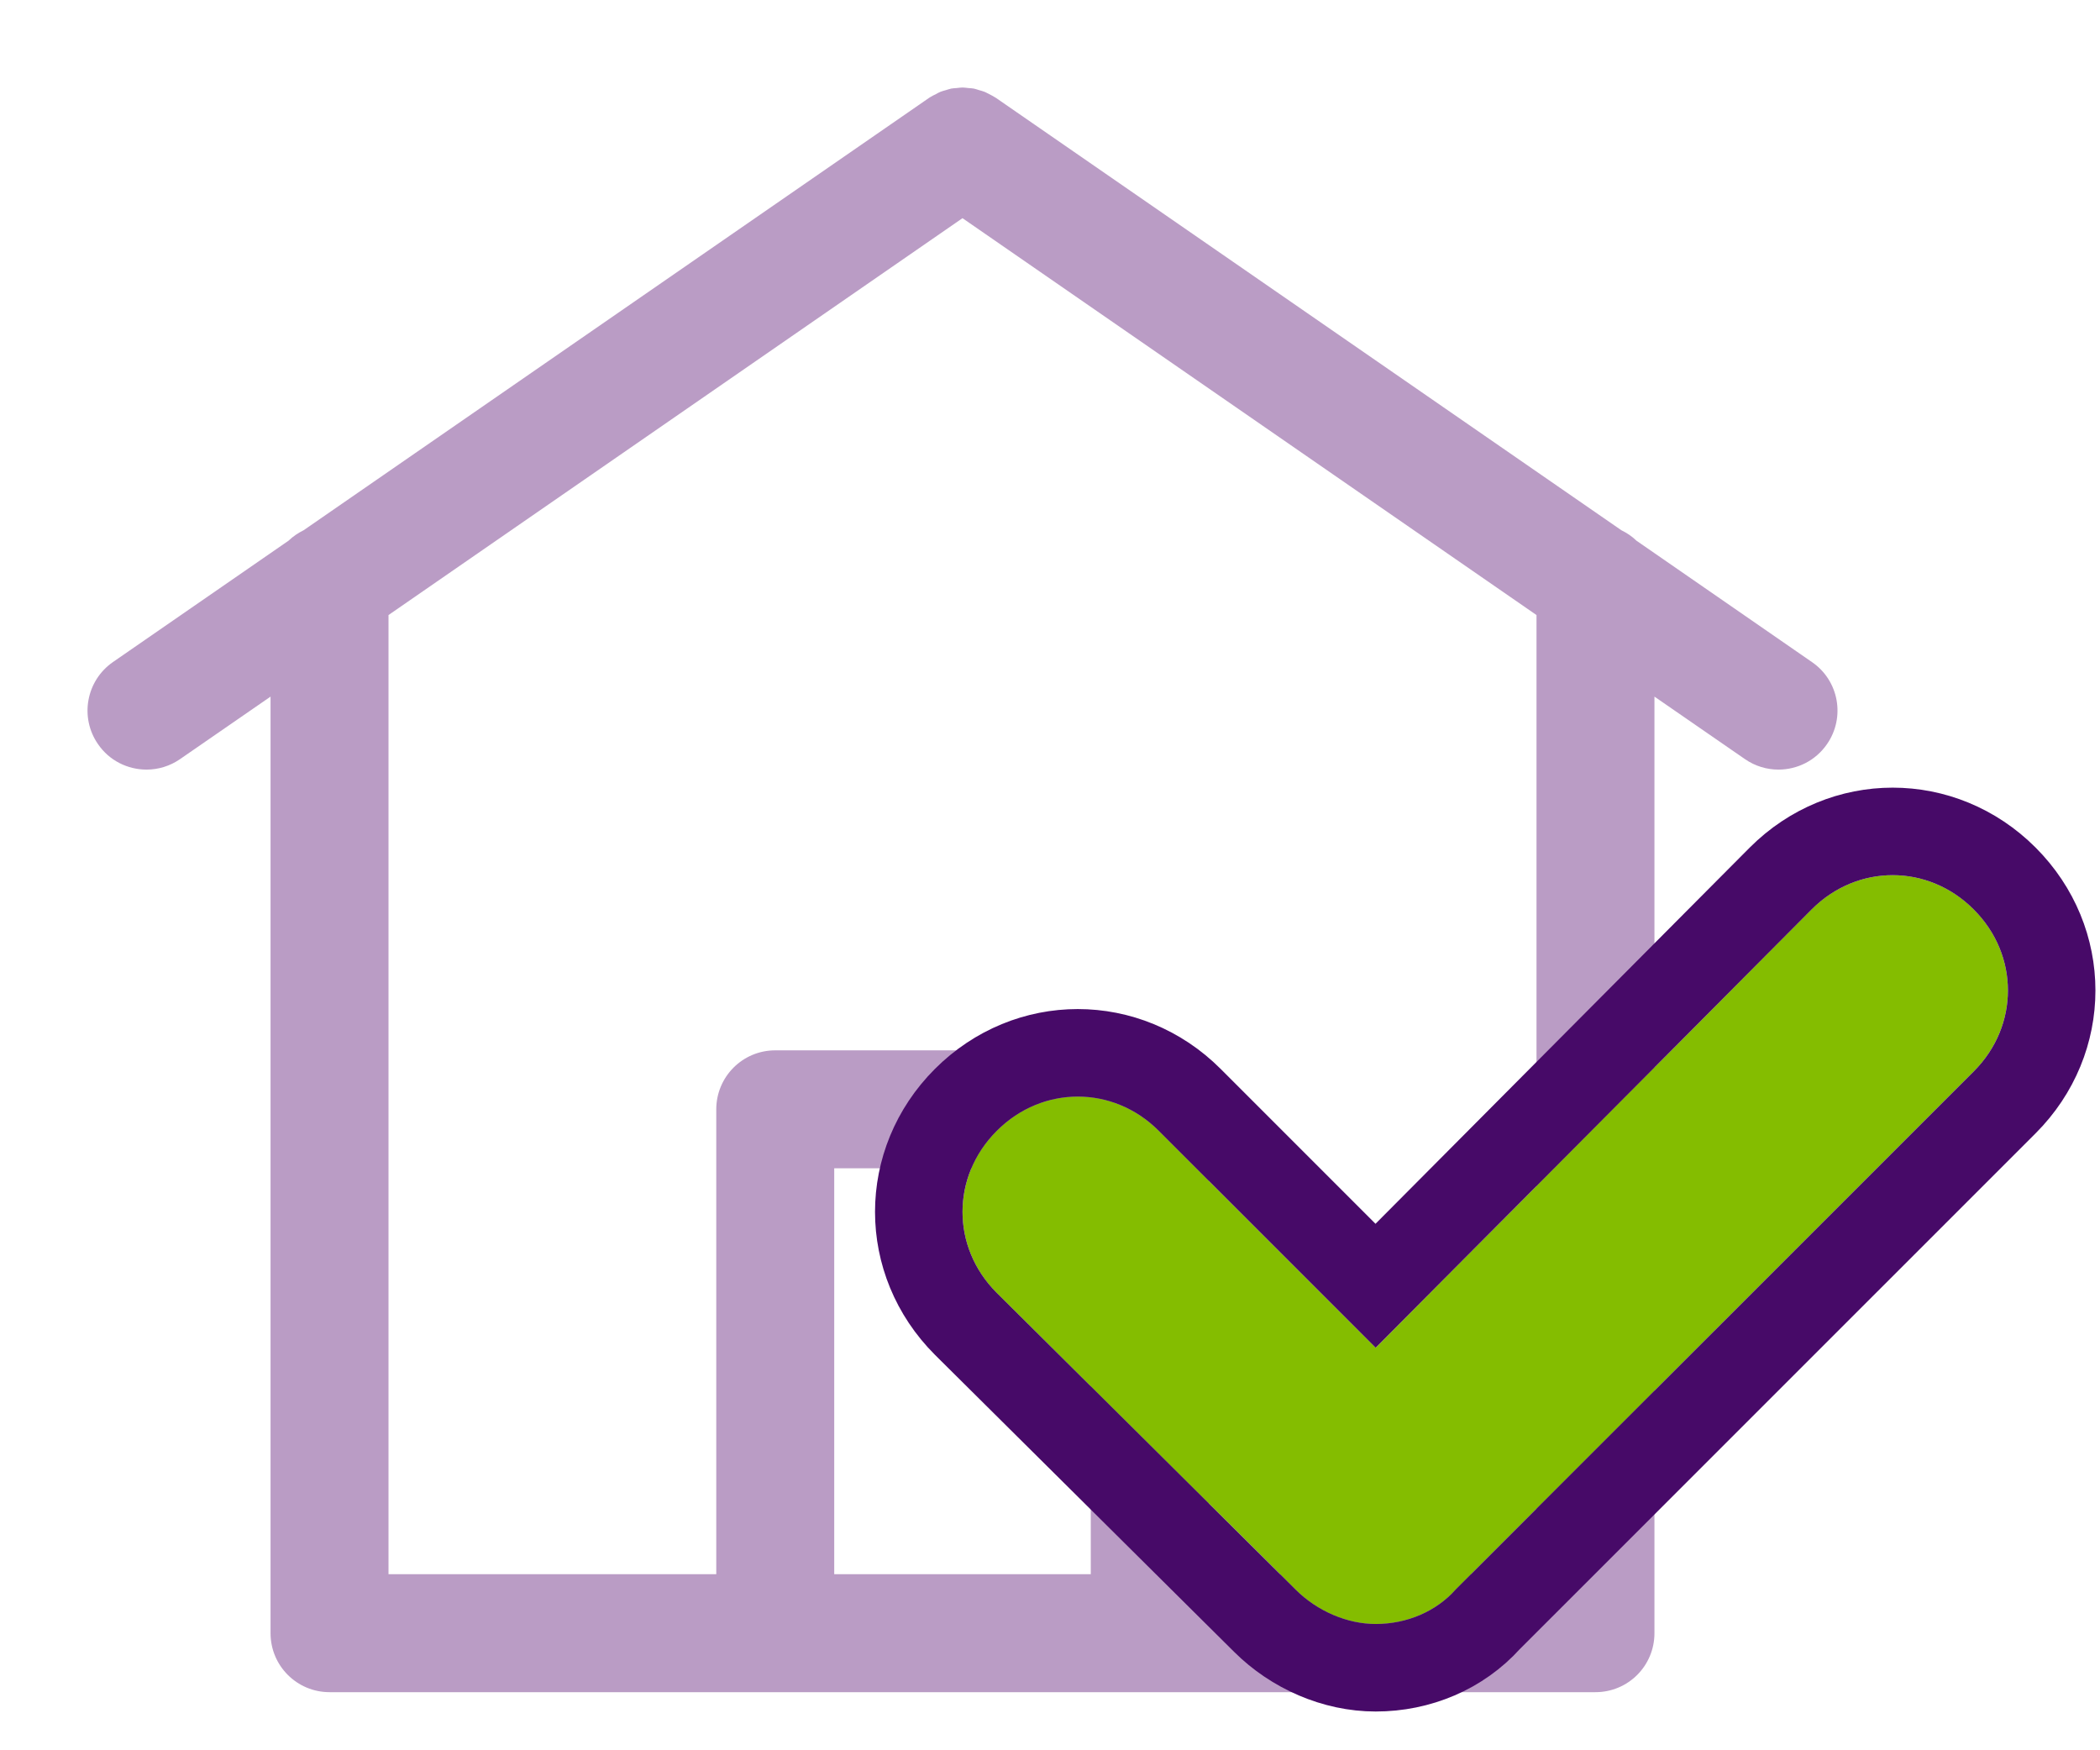 <?xml version="1.0" encoding="UTF-8"?>
<svg width="24px" height="20px" viewBox="0 0 24 20" version="1.1" xmlns="http://www.w3.org/2000/svg" xmlns:xlink="http://www.w3.org/1999/xlink">
    <!-- Generator: Sketch 49.3 (51167) - http://www.bohemiancoding.com/sketch -->
    <title>M_home_tick</title>
    <desc>Created with Sketch.</desc>
    <defs>
        <path d="M14.809,18.165 C15.043,18.4 15.383,18.557 15.722,18.557 C16.061,18.557 16.4,18.426 16.635,18.165 L22.557,12.243 C23.078,11.722 23.078,10.913 22.557,10.391 C22.035,9.87 21.226,9.87 20.704,10.391 L15.722,15.4 L13.243,12.922 C12.722,12.4 11.913,12.4 11.391,12.922 C10.87,13.443 10.87,14.252 11.391,14.774 L14.809,18.165 Z" id="path-1"></path>
    </defs>
    <g id="home_tick" stroke="none" stroke-width="1" fill="none" fill-rule="evenodd">
        <path d="M20.709,7.566 L18.702,6.178 C18.652,6.129 18.593,6.09 18.53,6.059 L11.383,1.119 C11.38,1.117 11.377,1.116 11.373,1.113 C11.351,1.099 11.328,1.087 11.304,1.075 C11.287,1.067 11.271,1.057 11.254,1.05 C11.233,1.042 11.212,1.036 11.19,1.03 C11.17,1.024 11.149,1.016 11.128,1.012 C11.107,1.008 11.087,1.008 11.066,1.006 C11.044,1.004 11.022,1 11,1 C10.978,1 10.956,1.004 10.934,1.006 C10.913,1.008 10.892,1.008 10.872,1.012 C10.851,1.016 10.831,1.024 10.81,1.03 C10.788,1.036 10.767,1.041 10.746,1.05 C10.729,1.057 10.713,1.066 10.697,1.075 C10.673,1.087 10.649,1.098 10.626,1.113 C10.623,1.115 10.62,1.117 10.617,1.119 L3.47,6.059 C3.407,6.09 3.349,6.129 3.298,6.178 L1.291,7.565 C0.985,7.777 0.908,8.197 1.12,8.503 C1.25,8.693 1.461,8.794 1.675,8.794 C1.807,8.794 1.941,8.755 2.058,8.674 L3.092,7.96 L3.092,18.662 C3.092,19.035 3.394,19.336 3.766,19.336 L8.86,19.336 L13.14,19.336 L18.234,19.336 C18.607,19.336 18.908,19.035 18.908,18.662 L18.908,7.96 L19.942,8.674 C20.059,8.755 20.193,8.794 20.325,8.794 C20.539,8.794 20.749,8.693 20.88,8.503 C21.092,8.197 21.016,7.777 20.709,7.566 Z M9.534,17.988 L9.534,13.35 L12.466,13.35 L12.466,17.988 L9.534,17.988 L9.534,17.988 Z M17.56,17.988 L13.815,17.988 L13.815,12.676 C13.815,12.304 13.513,12.002 13.141,12.002 L8.86,12.002 C8.487,12.002 8.186,12.304 8.186,12.676 L8.186,17.988 L4.44,17.988 L4.44,7.028 L11,2.493 L17.56,7.028 L17.56,17.988 Z" id="home-copy" fill="#BA9CC5" fill-rule="nonzero"></path>
        <g id="Tick-Copy" fill-rule="nonzero">
            <use fill="#84BD00" fill-rule="evenodd" xlink:href="#path-1"></use>
            <path stroke="#470A68" stroke-width="1" d="M14.456,18.52 L11.038,15.127 C10.321,14.41 10.321,13.285 11.038,12.568 C11.755,11.851 12.88,11.851 13.597,12.568 L15.721,14.692 L20.351,10.038 C21.068,9.321 22.193,9.321 22.91,10.038 C23.627,10.755 23.627,11.88 22.91,12.597 L17.006,18.5 C16.682,18.861 16.212,19.057 15.722,19.057 C15.256,19.057 14.789,18.852 14.456,18.52 Z"></path>
        </g>
    </g>
</svg>